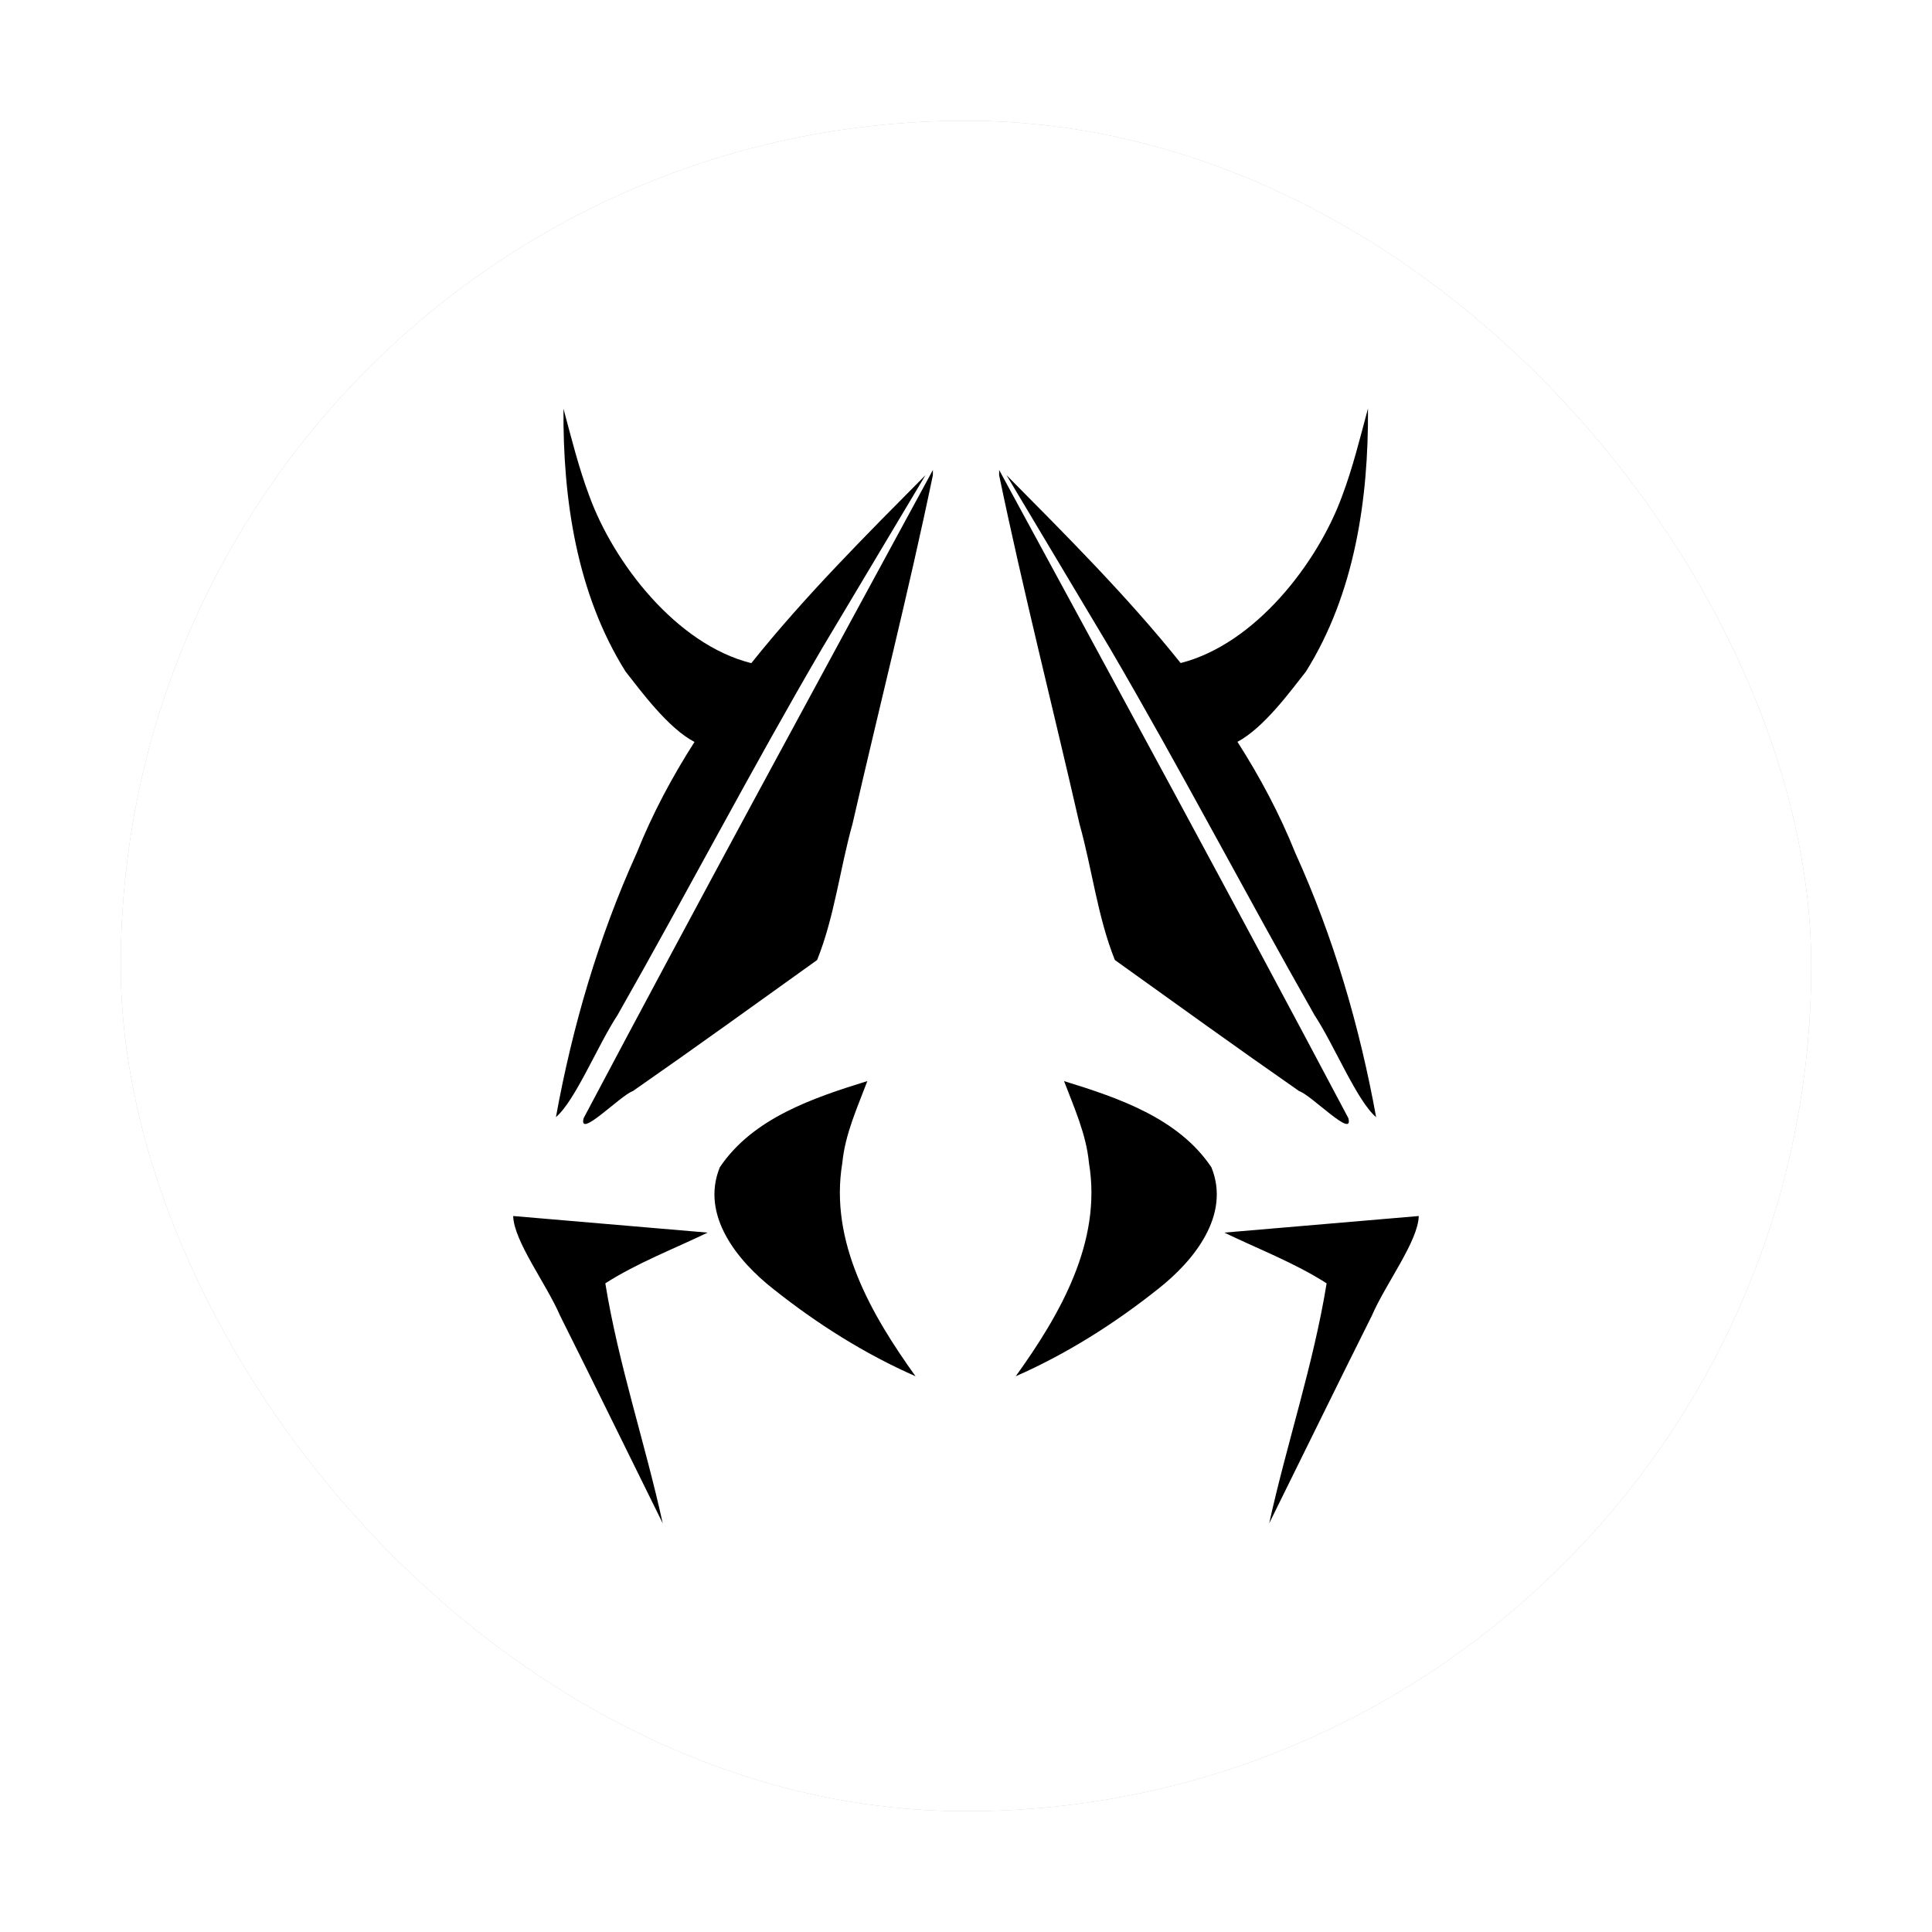 <?xml version="1.0" encoding="UTF-8" standalone="no"?>
<svg
   width="32"
   height="32"
   version="1"
   id="svg30"
   sodipodi:docname="appimagekit-ant-downloader.svg"
   inkscape:version="1.1 (c4e8f9ed74, 2021-05-24)"
   xmlns:inkscape="http://www.inkscape.org/namespaces/inkscape"
   xmlns:sodipodi="http://sodipodi.sourceforge.net/DTD/sodipodi-0.dtd"
   xmlns="http://www.w3.org/2000/svg"
   xmlns:svg="http://www.w3.org/2000/svg">
  <defs
     id="defs34">
    <filter
       inkscape:collect="always"
       style="color-interpolation-filters:sRGB"
       id="filter1129"
       x="-0.075"
       y="-0.075"
       width="1.15"
       height="1.15">
      <feGaussianBlur
         inkscape:collect="always"
         stdDeviation="0.875"
         id="feGaussianBlur1131" />
    </filter>
  </defs>
  <sodipodi:namedview
     id="namedview32"
     pagecolor="#ffffff"
     bordercolor="#666666"
     borderopacity="1.0"
     inkscape:pageshadow="2"
     inkscape:pageopacity="0.0"
     inkscape:pagecheckerboard="0"
     showgrid="false"
     inkscape:zoom="18.185903"
     inkscape:cx="15.781455"
     inkscape:cy="15.369048"
     inkscape:window-width="1920"
     inkscape:window-height="1000"
     inkscape:window-x="0"
     inkscape:window-y="0"
     inkscape:window-maximized="1"
     inkscape:current-layer="svg30" />
  <rect
     style="opacity:0.5;filter:url(#filter1129)"
     width="28"
     height="28"
     x="2"
     y="2"
     rx="14"
     ry="14"
     id="rect2" />
  <rect
     style="fill:#ffffff"
     width="28"
     height="28"
     x="2"
     y="2"
     rx="14"
     ry="14"
     id="rect4" />
  <path
     id="path8"
     style="fill:#000000;stroke-width:0.833"
     d="m 9.333,6.77 c -0.011,1.496 0.219,3.064 1.029,4.354 0.254,0.321 0.701,0.936 1.141,1.165 -0.371,0.58 -0.697,1.19 -0.957,1.839 -0.632,1.394 -1.065,2.872 -1.338,4.375 0.32,-0.272 0.688,-1.184 1.019,-1.688 1.148,-2.018 2.22,-4.077 3.392,-6.081 C 14.188,9.78 14.759,8.824 15.329,7.87 14.34,8.868 13.326,9.88 12.444,10.984 11.203,10.674 10.165,9.324 9.761,8.215 9.584,7.744 9.464,7.255 9.333,6.77 Z m 13.324,0 C 22.526,7.255 22.407,7.744 22.23,8.215 21.827,9.321 20.792,10.669 19.555,10.982 18.673,9.879 17.659,8.868 16.671,7.87 c 0.57,0.954 1.141,1.909 1.711,2.865 1.172,2.003 2.244,4.063 3.392,6.081 0.331,0.504 0.699,1.416 1.019,1.688 -0.273,-1.503 -0.705,-2.981 -1.338,-4.375 -0.261,-0.65 -0.587,-1.261 -0.959,-1.842 0.438,-0.232 0.88,-0.842 1.133,-1.162 0.809,-1.289 1.039,-2.858 1.029,-4.354 z m -7.205,1.014 c -1.94,3.572 -3.883,7.144 -5.785,10.736 -0.093,0.355 0.608,-0.377 0.815,-0.448 1.025,-0.713 2.037,-1.444 3.052,-2.171 0.287,-0.713 0.377,-1.508 0.586,-2.254 0.44,-1.925 0.93,-3.845 1.331,-5.775 z m 1.097,0 v 0.088 c 0.401,1.93 0.891,3.85 1.331,5.775 0.209,0.746 0.299,1.541 0.586,2.254 1.015,0.727 2.027,1.458 3.052,2.171 0.208,0.07 0.909,0.803 0.815,0.448 C 20.431,14.928 18.489,11.356 16.549,7.784 Z M 14.366,17.906 c -0.898,0.278 -1.897,0.614 -2.443,1.427 -0.325,0.795 0.293,1.553 0.887,2.018 0.72,0.573 1.51,1.073 2.354,1.444 -0.731,-1.019 -1.43,-2.225 -1.213,-3.53 0.046,-0.479 0.247,-0.915 0.415,-1.359 z m 3.258,0 c 0.168,0.444 0.368,0.88 0.413,1.359 0.218,1.305 -0.481,2.511 -1.213,3.53 0.843,-0.37 1.635,-0.871 2.355,-1.444 0.594,-0.465 1.21,-1.224 0.885,-2.018 -0.546,-0.814 -1.543,-1.15 -2.441,-1.427 z M 8.5,20.141 c 0.01,0.416 0.549,1.122 0.776,1.649 0.573,1.144 1.133,2.294 1.701,3.441 -0.291,-1.327 -0.733,-2.63 -0.951,-3.975 0.531,-0.34 1.127,-0.566 1.694,-0.84 C 10.647,20.324 9.574,20.232 8.5,20.141 Z m 15,0 c -1.074,0.092 -2.147,0.183 -3.221,0.275 0.567,0.274 1.163,0.5 1.694,0.84 -0.218,1.345 -0.659,2.648 -0.951,3.975 0.568,-1.147 1.128,-2.297 1.701,-3.441 0.227,-0.527 0.767,-1.233 0.776,-1.649 z" />
</svg>

